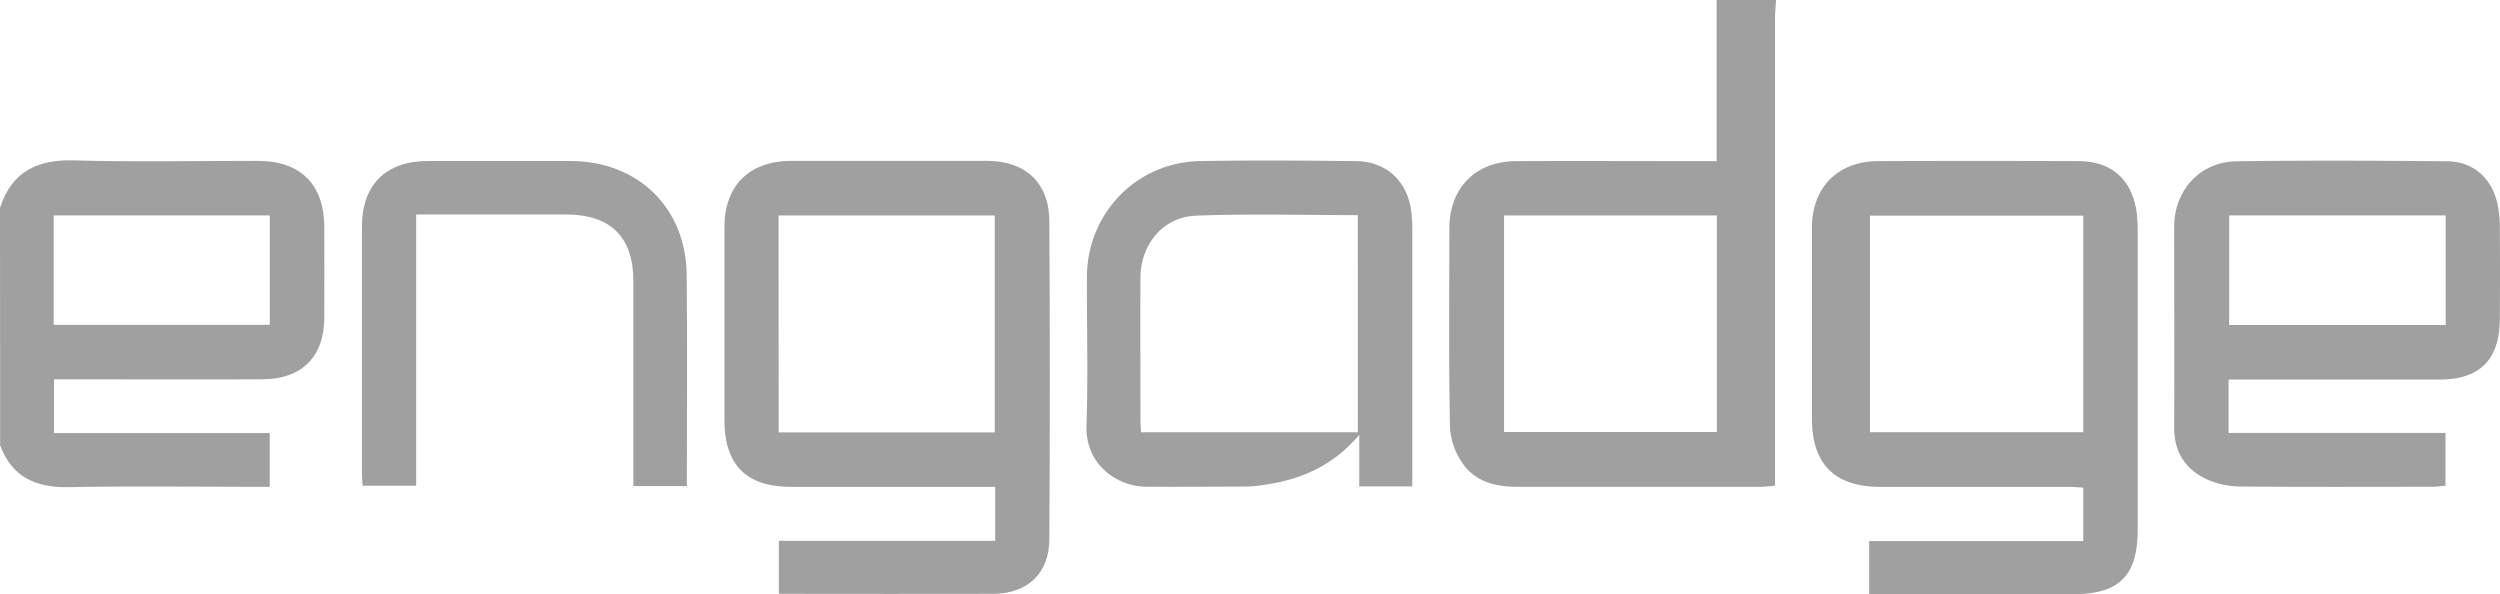 <?xml version="1.0" encoding="UTF-8"?>
<svg width="854.34" height="203.03" data-name="Layer 1" version="1.1" viewBox="0 0 854.34 203.03" xmlns="http://www.w3.org/2000/svg" xmlns:cc="http://creativecommons.org/ns#" xmlns:dc="http://purl.org/dc/elements/1.1/" xmlns:rdf="http://www.w3.org/1999/02/22-rdf-syntax-ns#">
 <defs>
  <style>.cls-1{fill:#A0A0A0;}</style>
 </defs>
 <path class="cls-1" d="m606.93 0c-0.12 2.18-0.34 4.37-0.34 6.55q0 76.56 0 153.11v6.34c-1.9 0.14-3.35 0.35-4.8 0.35h-83.65c-7.13 0-13.78-1.78-18-7.56a24.16 24.16 0 0 1-4.63-12.79c-0.45-22.64-0.22-45.29-0.21-67.93 0-13.8 8.9-22.93 22.72-23 20.95-0.11 41.91 0 62.86 0h5.75v-55.07zm-92.94 73.63v74h72.72v-74z"/>
 <path class="cls-1" d="m0 71c4-12.29 12.65-16.55 25.28-16.19 21 0.6 41.93 0.15 62.89 0.17 14.52 0 22.59 8.06 22.65 22.57q0.06 15.46 0 30.94c0 13.37-7.61 21.06-21.08 21.13-21.81 0.11-43.62 0-65.43 0h-5.86v18.38h73.73v18.36h-5.25c-21.13 0-42.27-0.31-63.4 0.12-11.22 0.22-19.38-3.35-23.48-14.25zm18.35 40h73.85v-37.38h-73.85z"/>
 <path class="cls-1" d="m941.86 73.07h-56.4v92.93h-18.53v-6.17q0-76.89 0-153.76c0-2-0.1-4.05-0.15-6.08h18.27v55h6.33 45.1a38.51 38.51 0 0 1 5.41 0.77z"/>
 <path class="cls-1" d="m638.77 203v-18.1h73.16v-18.27c-1.79-0.09-3.57-0.25-5.34-0.25q-32 0-63.94 0c-15.66 0-23.44-7.76-23.44-23.26q0-32.73 0-65.45c0-13.59 8.88-22.56 22.54-22.61q34.26-0.13 68.5 0c11.32 0 18.34 6.25 19.92 17.5a45.57 45.57 0 0 1 0.35 6.07q0 51.26 0 102.5c0 15.58-6.31 21.89-21.81 21.9h-69.94zm73.16-129.3h-72.9v74h72.9z"/>
 <path class="cls-1" d="m340.1 184.82v-18.45h-5.45q-32.22 0-64.43 0c-15.19 0-22.65-7.54-22.65-22.78q0-33 0-66c0-14.18 8.5-22.58 22.79-22.61q33.49 0 67 0c13.08 0 21.16 7.49 21.24 20.57q0.32 54.28 0 108.57c0 11.8-7.43 18.77-19.25 18.81-23.16 0.08-46.33 0-69.5 0h-3.68v-18.11zm-74-37.05h73.83v-74.13h-73.87z"/>
 <path class="cls-1" d="m761.59 129.69v18.25h74.13v18.06c-1.51 0.12-2.95 0.34-4.4 0.34-21.82 0-43.64 0.11-65.46-0.08a28.88 28.88 0 0 1-10.82-2.07c-7.82-3.31-12.1-9.26-12.05-18.15 0.12-22.84 0-45.67 0-68.5 0-12.51 8.83-22.25 21.31-22.42 24-0.34 48-0.22 72.05 0 8.6 0.06 15 5.56 17 14a35.51 35.51 0 0 1 0.92 8q0.15 16 0 32c-0.11 13.85-6.86 20.58-20.61 20.59q-33.23 0-66.47 0zm74.19-56.07h-74v37.45h74z"/>
 <path class="cls-1" d="m482.63 166.21h-18.12v-17.59c-9.73 11.4-21.31 15.7-34.16 17.3a36.37 36.37 0 0 1-4.54 0.35c-11.33 0.05-22.66 0.11-34 0.06-9.86 0-21-7.4-20.52-21 0.58-16.89 0.08-33.81 0.15-50.72 0.09-21.71 16.91-39.15 38.6-39.56 17.75-0.33 35.51-0.17 53.26 0 10.49 0.08 17.74 6.88 19 17.36a57.6 57.6 0 0 1 0.35 6.57q0 40.59 0 81.16zm-18.62-92.69c-18.92 0-37.16-0.53-55.35 0.19-11.26 0.44-18.89 9.88-18.93 21.21-0.07 16.05 0 32.11 0 48.16 0 1.61 0.14 3.21 0.21 4.64h74.08z"/>
 <path class="cls-1" d="m234.73 166.1h-18.29v-5.68-64.44c0-15-7.86-22.67-22.92-22.68h-51.3v92.7h-18.29c-0.08-1.43-0.24-3-0.25-4.63q0-41.86 0-83.73c0-14.53 8.12-22.6 22.61-22.62q24.35 0 48.71 0c23.07 0.06 39.47 16 39.67 39 0.26 23.86 0.06 47.7 0.06 72.08z"/>
</svg>
